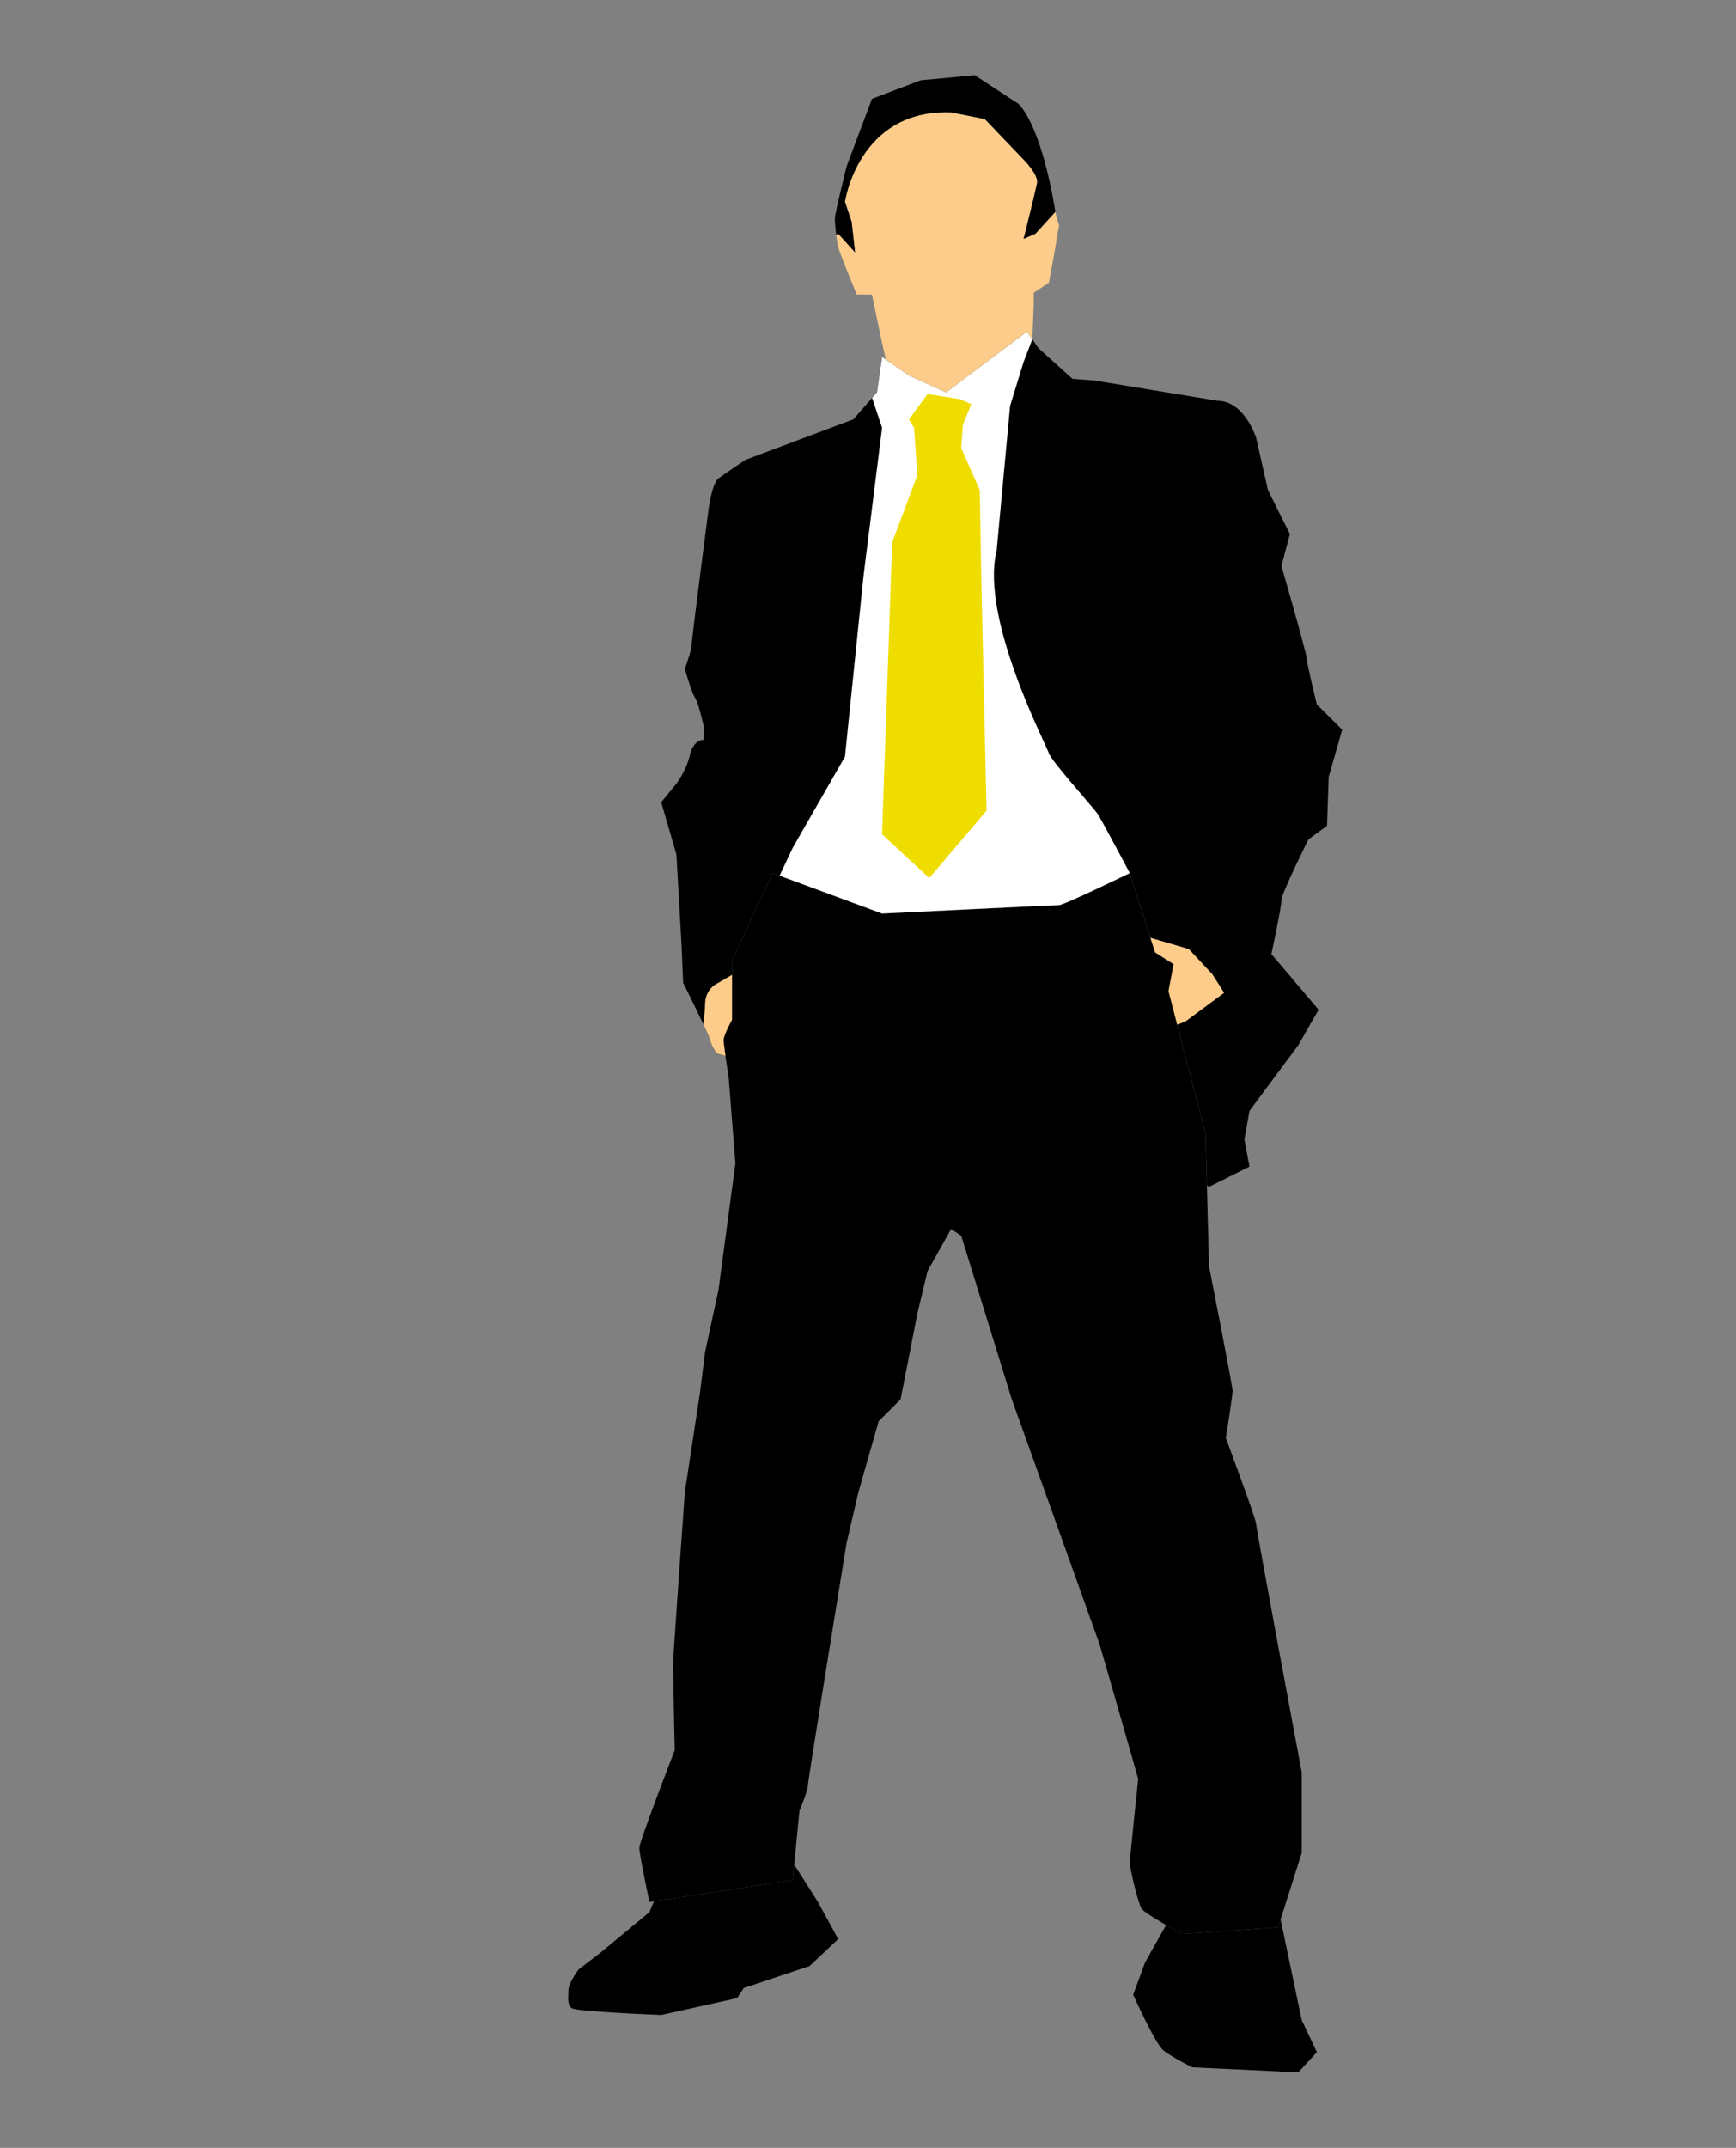 <?xml version="1.0" encoding="utf-8"?>
<!-- Generator: Adobe Illustrator 17.0.0, SVG Export Plug-In . SVG Version: 6.00 Build 0)  -->
<!DOCTYPE svg PUBLIC "-//W3C//DTD SVG 1.1//EN" "http://www.w3.org/Graphics/SVG/1.1/DTD/svg11.dtd">
<svg version="1.1" id="Layer_1" xmlns="http://www.w3.org/2000/svg" xmlns:xlink="http://www.w3.org/1999/xlink" x="0px" y="0px"
	 width="173.5px" height="214.5px" viewBox="0 0 173.5 214.5" enable-background="new 0 0 173.5 214.5" xml:space="preserve">
<rect x="0" y="0" width="173.5" height="214.5" fill="#808080" stroke="none"/>
<g>
	<path d="M77.202,87.191l-4.043,8.76v5.895c0,0-0.842,1.514-0.842,2.023c0,0.503,0.504,3.705,0.504,3.705l0.676,8.591l-1.688,12.634
		l-1.345,6.232l-0.507,4.043l-1.514,9.941c0,0-1.18,16.505-1.18,17.181c0,0.673,0.169,8.591,0.169,8.591s-3.537,9.094-3.537,9.768
		c0,0.676,1.011,5.392,1.011,5.392l14.319-2.19l0.672-6.904c0,0,0.842-2.025,0.842-2.53c0-0.503,3.874-24.254,3.874-24.254
		l1.18-5.054l2.021-7.077l2.192-2.19l1.683-8.591l1.011-4.213l2.356-4.209l1.011,0.673l5.054,16.34c0,0,8.591,23.923,8.76,24.427
		c0.169,0.503,3.875,13.476,3.875,13.476s-0.842,7.918-0.842,8.421c0,0.508,0.842,4.044,1.18,4.548
		c0.334,0.507,4.04,2.529,4.04,2.529l9.601-0.672l2.359-7.415v-8.084c0,0-4.547-24.258-4.547-24.761
		c0-0.507-3.033-8.595-3.033-8.595s0.673-4.209,0.673-4.716c0-0.503-2.357-12.465-2.357-12.465l-0.338-13.138l-3.709-14.319
		l0.507-2.693l-1.852-1.18l-2.526-7.918c0,0-6.572,3.198-7.077,3.198c-0.507,0-17.684,0.845-17.684,0.845L77.202,87.191z"/>
	<path d="M131.611,70.348c0,0-1.007-4.044-1.007-4.551c0-0.504-2.53-9.265-2.53-9.265l0.842-3.202l-2.192-4.378l-1.176-5.223
		c0,0-1.179-3.706-3.874-3.706l-12.296-2.021l-2.192-0.169l-3.371-3.033l-1.18-1.683l-8.083,6.066L90.846,37.5l-2.693-1.856
		l-0.508,3.54l-2.36,2.695L74.508,45.92c0,0-2.023,1.345-2.699,1.854c-0.673,0.503-1.011,3.198-1.011,3.198
		s-1.683,12.972-1.683,13.476c0,0.507-0.672,2.359-0.672,2.359s0.672,2.357,1.01,2.864c0.334,0.504,0.673,2.021,0.842,2.695
		c0.169,0.676,0,1.518,0,1.518s-1.011,0-1.345,1.514c-0.338,1.518-1.349,2.864-1.349,2.864l-1.518,1.852l1.518,5.223l0.507,8.929
		l0.165,3.875c0,0,2.526,5.054,2.695,5.728c0.169,0.672,0.678,1.345,0.678,1.345l0.857,0.225c-0.098-0.706-0.185-1.364-0.185-1.57
		c0-0.509,0.842-2.023,0.842-2.023v-5.895l4.043-8.76l10.952,4.043c0,0,17.177-0.845,17.684-0.845c0.504,0,7.077-3.198,7.077-3.198
		l2.526,7.918l1.852,1.18l-0.507,2.693l3.709,14.319l0.132,5.073l0.206,0.148l4.04-2.019l-0.503-2.699l0.503-2.862l4.885-6.57
		l2.023-3.536l-4.716-5.559c0,0,1.01-4.72,1.01-5.392c0-0.673,2.695-6.063,2.695-6.063l1.852-1.348l0.169-4.887l1.349-4.716
		L131.611,70.348z"/>
	<path fill="#FDCC8A" d="M70.464,100.329c0,0.431-0.078,1.134-0.181,1.946c0.358,0.764,0.636,1.384,0.684,1.594
		c0.169,0.672,0.678,1.345,0.678,1.345l0.857,0.225c-0.098-0.706-0.185-1.364-0.185-1.57c0-0.509,0.842-2.023,0.842-2.023v-4.49
		l-1.349,0.785C71.809,98.142,70.464,98.645,70.464,100.329z M121.168,97.299l-2.357-2.524l-3.834-1.121l0.463,1.455l1.852,1.18
		l-0.507,2.693l0.867,3.349l0.82-0.319l3.874-2.864L121.168,97.299z"/>
	<path fill="#FFFFFF" d="M104.828,75.229c-0.169-0.673-6.908-13.476-5.224-20.214l1.349-14.484l1.349-4.382l0.872-2.266
		l-0.537-0.767l-8.083,6.066l-3.706-1.683l-2.693-1.856l-0.508,3.54l-0.488,0.556l0.997,2.98l-1.858,14.826l-1.852,18.023
		l-5.219,9.098l-1.312,2.785l10.241,3.783c0,0,17.177-0.845,17.684-0.845c0.504,0,7.077-3.198,7.077-3.198s-2.868-5.389-3.202-5.896
		C109.379,80.787,104.997,75.905,104.828,75.229z"/>
	<polygon fill="#EFDD00" points="92.701,39.351 90.847,41.877 91.351,42.718 91.689,47.434 89.164,54.177 88.154,83.316 
		92.87,87.694 98.597,80.959 98.089,58.386 97.92,48.952 96.067,44.741 96.24,42.384 97.079,40.362 95.898,39.854 	"/>
	<path d="M79.393,186.242l-0.023,0.003l-0.146,1.511l-13.871,2.123l-0.447,1.079L60.02,195l-2.192,1.685c0,0-1.01,1.348-1.01,2.021
		c0,0.672-0.169,1.514,0.338,1.852c0.503,0.338,8.925,0.673,8.925,0.673l7.58-1.683l0.676-1.011l6.57-2.192l2.864-2.693
		l-2.023-3.706L79.393,186.242z M130.096,201.739l-2.108-10.052l-0.252,0.789l-9.601,0.672c0,0-0.745-0.406-1.594-0.902
		c-0.86,1.512-2.112,3.766-2.112,3.766l-1.176,3.198c0,0,2.188,4.885,3.029,5.562c0.842,0.672,2.868,1.683,2.868,1.683l10.609,0.503
		l1.854-2.017L130.096,201.739z"/>
	<path fill="#FDCC8A" d="M102.302,23.853c0,0,1.18-4.718,1.345-5.558c0.169-0.846-1.345-2.358-1.345-2.358l-3.875-4.044
		l-3.371-0.675c-9.263-0.338-10.612,8.928-10.612,8.928l0.673,2.024l0.338,3.029l-1.683-1.854l-0.204,0.09
		c0.06,0.488,0.132,0.97,0.204,1.259c0.169,0.673,1.852,4.716,1.852,4.716h1.518l0.841,4.044l0.542,2.446l2.322,1.598l3.706,1.683
		l8.083-6.066l0.537,0.767l0.14-3.461v-1.18l1.514-1.006l0.503-2.699l0.507-3.033l-0.338-1.177c0,0-0.007-0.064-0.025-0.177
		l-1.992,2.194L102.302,23.853z"/>
	<path d="M97.417,7.513l-5.393,0.506l-4.881,1.852l-2.53,6.736c0,0-1.177,4.72-1.177,5.223c0,0.288,0.053,0.956,0.132,1.605
		l0.204-0.09l1.683,1.854l-0.338-3.029l-0.673-2.024c0,0,1.349-9.266,10.612-8.928l3.371,0.675l3.875,4.044
		c0,0,1.514,1.512,1.345,2.358c-0.165,0.841-1.345,5.558-1.345,5.558l1.18-0.508l1.992-2.194c-0.181-1.187-1.365-8.309-3.679-10.774
		L97.417,7.513z"/>
</g>
</svg>

